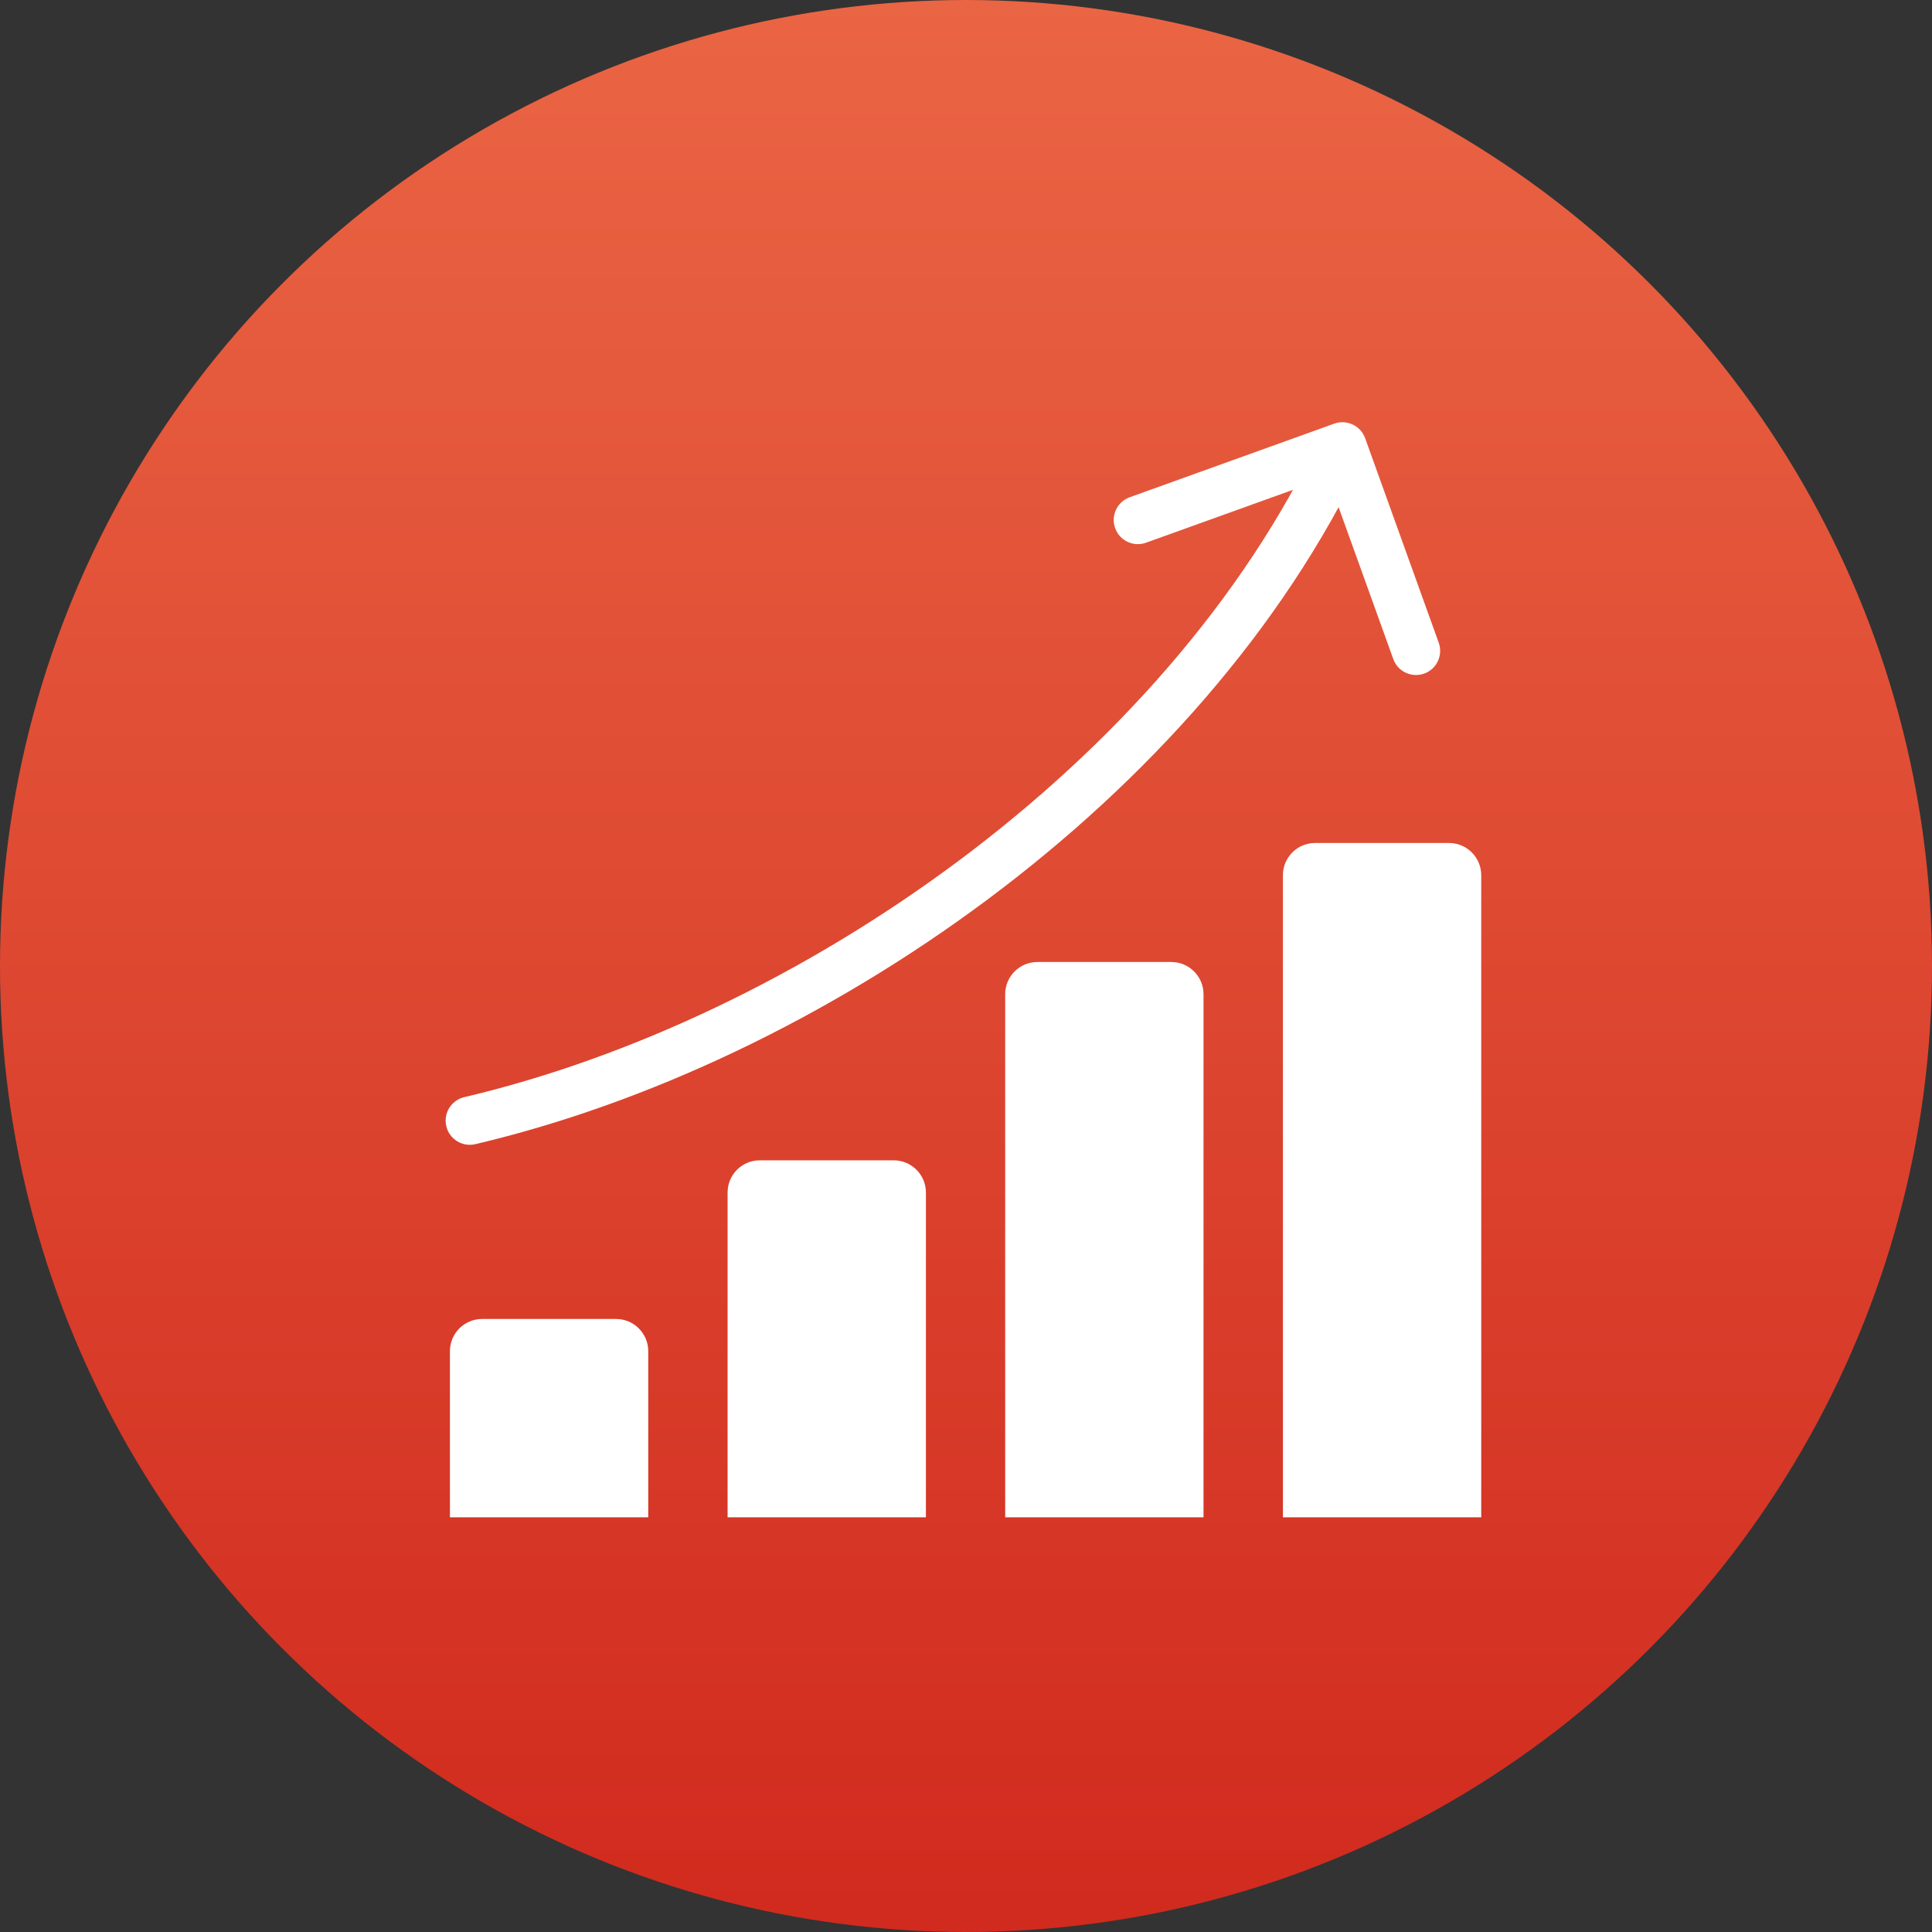<svg width="60" height="60" viewBox="0 0 60 60" fill="none" xmlns="http://www.w3.org/2000/svg">
<rect x="0" y="0" width="60" height="60" fill="#333333" stroke="none"/>
<circle cx="30" cy="30" r="30" fill="url(#paint0_linear)"/>
<mask id="mask0" style="mask-type:alpha" maskUnits="userSpaceOnUse" x="11" y="11" width="38" height="38">
<rect x="11" y="11" width="38" height="38" fill="#C4C4C4"/>
</mask>
<g mask="url(#mask0)">
<path d="M13.973 41.962C13.973 41.409 14.42 40.962 14.973 40.962H19.132C19.684 40.962 20.132 41.409 20.132 41.962V47.121H13.973V41.962Z" fill="white"/>
<path d="M22.596 37.035C22.596 36.482 23.043 36.035 23.596 36.035H27.755C28.307 36.035 28.755 36.482 28.755 37.035V47.121H22.596V37.035Z" fill="white"/>
<path d="M31.217 30.876C31.217 30.323 31.665 29.876 32.217 29.876H36.376C36.928 29.876 37.376 30.323 37.376 30.876V47.121H31.217V30.876Z" fill="white"/>
<path d="M39.842 27.18C39.842 26.628 40.289 26.18 40.842 26.18H45.001C45.553 26.18 46.001 26.628 46.001 27.18V47.121H39.842V27.18Z" fill="white"/>
<path d="M14.418 34.073C14.015 34.168 13.765 34.571 13.86 34.974C13.955 35.378 14.358 35.628 14.762 35.533L14.418 34.073ZM42.395 13.608C42.255 13.219 41.825 13.017 41.435 13.157L35.084 15.443C34.694 15.583 34.492 16.013 34.632 16.403C34.773 16.793 35.202 16.995 35.592 16.854L41.237 14.822L43.27 20.468C43.41 20.857 43.84 21.059 44.23 20.919C44.619 20.779 44.821 20.349 44.681 19.959L42.395 13.608ZM14.762 35.533C25.41 33.028 37.325 24.898 42.368 14.182L41.011 13.543C36.199 23.768 24.711 31.651 14.418 34.073L14.762 35.533Z" fill="white"/>
</g>
<defs>
<linearGradient id="paint0_linear" x1="30" y1="0" x2="30" y2="60" gradientUnits="userSpaceOnUse">
<stop stop-color="#EA6544"/>
<stop offset="1" stop-color="#D12A1E"/>
</linearGradient>
</defs>
</svg>
